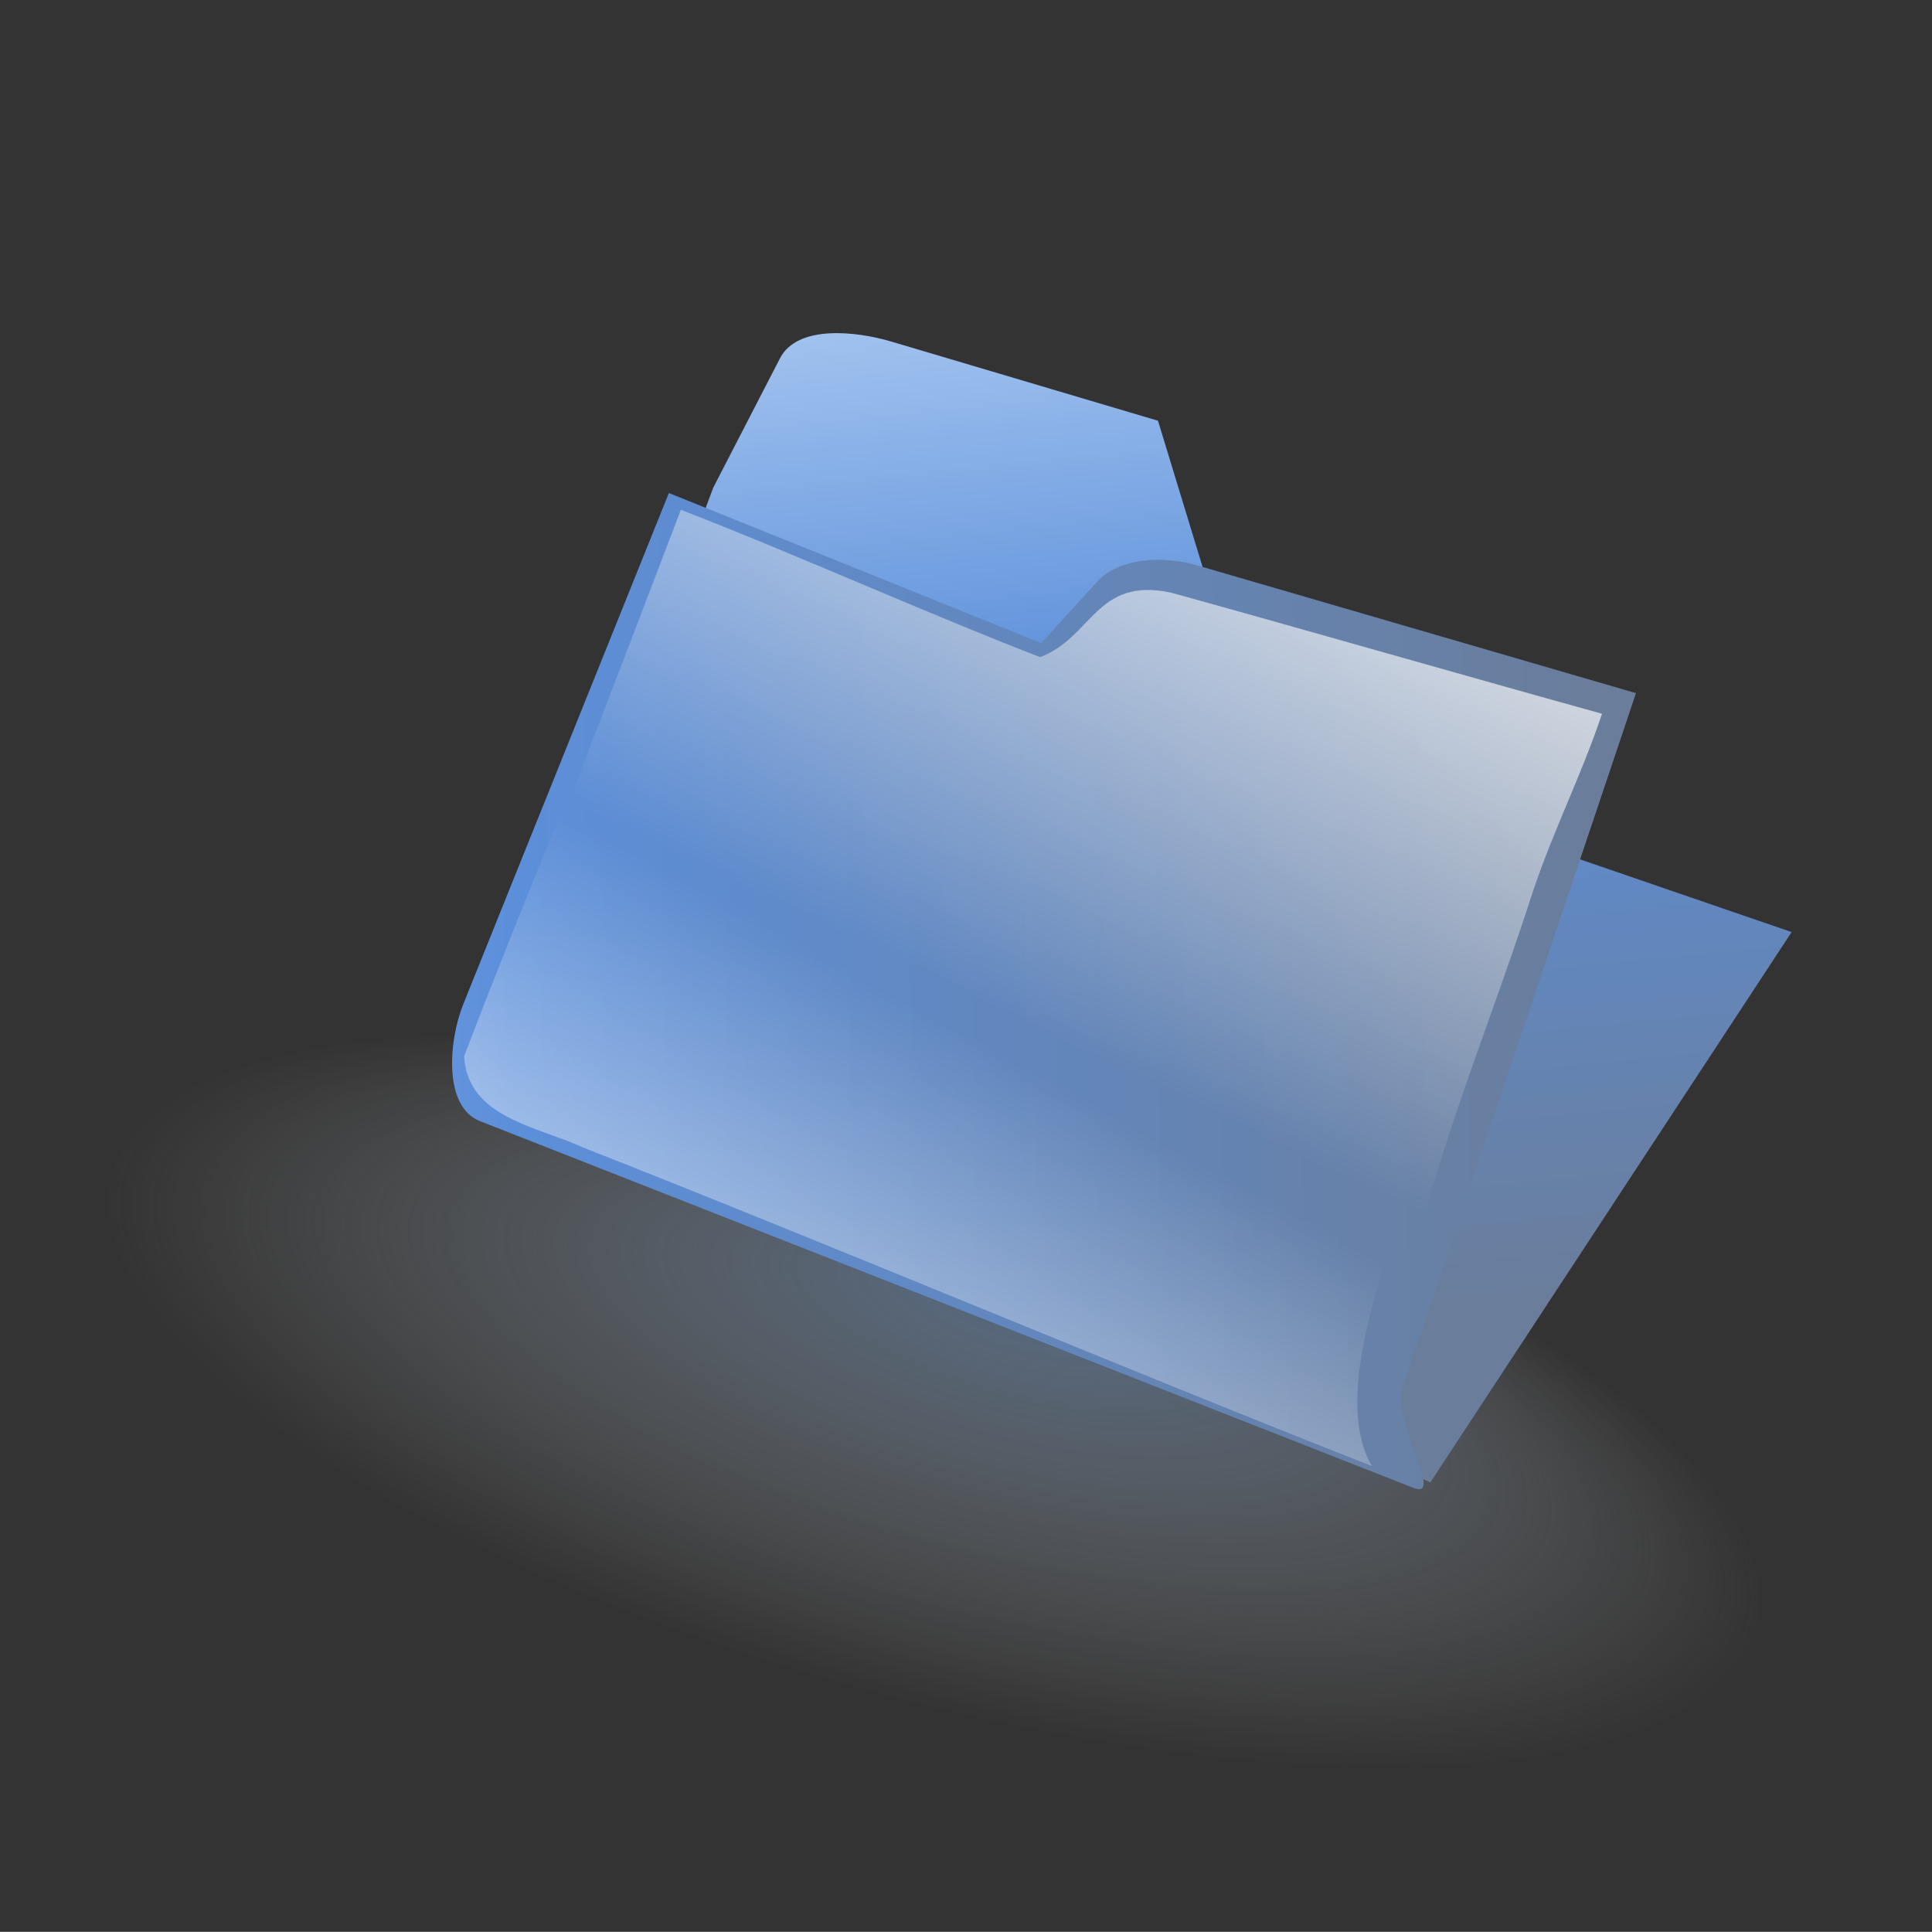 <?xml version="1.0" encoding="UTF-8" standalone="no"?>
<!-- Created with Inkscape (http://www.inkscape.org/) -->

<svg
   xmlns:dc="http://purl.org/dc/elements/1.1/"
   xmlns:cc="http://creativecommons.org/ns#"
   xmlns:rdf="http://www.w3.org/1999/02/22-rdf-syntax-ns#"
   xmlns:svg="http://www.w3.org/2000/svg"
   xmlns="http://www.w3.org/2000/svg"
   xmlns:xlink="http://www.w3.org/1999/xlink"
   xmlns:sodipodi="http://sodipodi.sourceforge.net/DTD/sodipodi-0.dtd"
   xmlns:inkscape="http://www.inkscape.org/namespaces/inkscape"
   width="87.004"
   height="86.996"
   id="svg1315"
   sodipodi:version="0.32"
   inkscape:version="0.48.0 r9654"
   sodipodi:docname="folder_private.svg"
   version="1.1">
  <rect width="100%" height="100%" fill="#333333" stroke="none"/>
  <defs
     id="defs3">
    <linearGradient
       id="linearGradient2236">
      <stop
         id="stop2238"
         offset="0"
         style="stop-color:#1b071d;stop-opacity:1;" />
      <stop
         id="stop2240"
         offset="1"
         style="stop-color:#270b25;stop-opacity:0;" />
    </linearGradient>
    <linearGradient
       id="linearGradient2258">
      <stop
         style="stop-color:#1cbdfb;stop-opacity:1;"
         offset="0"
         id="stop2260" />
      <stop
         style="stop-color:#043f74;stop-opacity:0;"
         offset="1"
         id="stop2262" />
    </linearGradient>
    <linearGradient
       id="linearGradient2233">
      <stop
         style="stop-color:#1cd7fb;stop-opacity:1;"
         offset="0"
         id="stop2235" />
      <stop
         style="stop-color:#1eadeb;stop-opacity:1;"
         offset="0.44"
         id="stop2237" />
      <stop
         style="stop-color:#0e8adc;stop-opacity:1;"
         offset="0.58"
         id="stop2239" />
      <stop
         style="stop-color:#065297;stop-opacity:1;"
         offset="0.77"
         id="stop2241" />
      <stop
         style="stop-color:#044374;stop-opacity:0.965;"
         offset="0.895"
         id="stop2243" />
      <stop
         style="stop-color:#043f74;stop-opacity:0;"
         offset="1"
         id="stop2245" />
    </linearGradient>
    <linearGradient
       id="linearGradient2189">
      <stop
         style="stop-color:#0f75d2;stop-opacity:0.865;"
         offset="0"
         id="stop2191" />
      <stop
         style="stop-color:#032b51;stop-opacity:1;"
         offset="1"
         id="stop2195" />
    </linearGradient>
    <linearGradient
       id="linearGradient2312">
      <stop
         style="stop-color:#f7f7f7;stop-opacity:1;"
         offset="0"
         id="stop2314" />
      <stop
         style="stop-color:#9ed4e2;stop-opacity:1;"
         offset="0.67"
         id="stop2320" />
      <stop
         style="stop-color:#3aa5ca;stop-opacity:1;"
         offset="1"
         id="stop2316" />
    </linearGradient>
    <linearGradient
       id="linearGradient2194">
      <stop
         style="stop-color:#1cd7fb;stop-opacity:1;"
         offset="0"
         id="stop2196" />
      <stop
         style="stop-color:#043f74;stop-opacity:0;"
         offset="1"
         id="stop2198" />
    </linearGradient>
    <linearGradient
       id="linearGradient4066">
      <stop
         id="stop4068"
         offset="0"
         style="stop-color:#f2fffd;stop-opacity:1;" />
      <stop
         id="stop4070"
         offset="1"
         style="stop-color:#097e82;stop-opacity:1;" />
    </linearGradient>
    <radialGradient
       inkscape:collect="always"
       xlink:href="#linearGradient4066"
       id="radialGradient2268"
       gradientUnits="userSpaceOnUse"
       gradientTransform="scale(1.024,0.976)"
       cx="73.184"
       cy="46.918"
       fx="73.184"
       fy="46.918"
       r="211.528" />
    <radialGradient
       inkscape:collect="always"
       xlink:href="#linearGradient4066"
       id="radialGradient2272"
       gradientUnits="userSpaceOnUse"
       gradientTransform="scale(1.024,0.976)"
       cx="73.184"
       cy="46.918"
       fx="73.184"
       fy="46.918"
       r="211.528" />
    <radialGradient
       inkscape:collect="always"
       xlink:href="#linearGradient4066"
       id="radialGradient2276"
       gradientUnits="userSpaceOnUse"
       gradientTransform="matrix(1.024,0,0,0.976,0.525,-0.123)"
       cx="73.184"
       cy="46.918"
       fx="73.184"
       fy="46.918"
       r="211.528" />
    <radialGradient
       inkscape:collect="always"
       xlink:href="#linearGradient4066"
       id="radialGradient2294"
       gradientTransform="scale(1.024,0.976)"
       cx="73.184"
       cy="43.483"
       fx="73.184"
       fy="43.483"
       r="216.255"
       gradientUnits="userSpaceOnUse" />
    <radialGradient
       inkscape:collect="always"
       xlink:href="#linearGradient4066"
       id="radialGradient2298"
       gradientUnits="userSpaceOnUse"
       gradientTransform="scale(1.024,0.976)"
       cx="73.184"
       cy="43.483"
       fx="73.184"
       fy="43.483"
       r="216.255" />
    <radialGradient
       inkscape:collect="always"
       xlink:href="#linearGradient4066"
       id="radialGradient2302"
       gradientUnits="userSpaceOnUse"
       gradientTransform="scale(1.024,0.976)"
       cx="73.184"
       cy="43.483"
       fx="73.184"
       fy="43.483"
       r="216.255" />
    <radialGradient
       inkscape:collect="always"
       xlink:href="#linearGradient4066"
       id="radialGradient2306"
       gradientUnits="userSpaceOnUse"
       gradientTransform="scale(1.024,0.976)"
       cx="73.184"
       cy="43.483"
       fx="73.184"
       fy="43.483"
       r="216.255" />
    <radialGradient
       r="217.141"
       fy="53.788"
       fx="69.952"
       cy="53.788"
       cx="69.952"
       gradientTransform="matrix(1.037,0,0,1,-1.466,-0.832)"
       gradientUnits="userSpaceOnUse"
       id="radialGradient2207"
       xlink:href="#linearGradient2189"
       inkscape:collect="always" />
    <radialGradient
       r="217.141"
       fy="53.788"
       fx="69.952"
       cy="53.788"
       cx="69.952"
       gradientTransform="matrix(1.037,0,0,1,-1.366,-0.832)"
       gradientUnits="userSpaceOnUse"
       id="radialGradient2215"
       xlink:href="#linearGradient2189"
       inkscape:collect="always" />
    <radialGradient
       r="217.141"
       fy="53.788"
       fx="69.952"
       cy="53.788"
       cx="69.952"
       gradientTransform="matrix(1.037,0,0,1,-1.366,-0.832)"
       gradientUnits="userSpaceOnUse"
       id="radialGradient2219"
       xlink:href="#linearGradient2189"
       inkscape:collect="always" />
    <radialGradient
       r="217.141"
       fy="53.788"
       fx="69.952"
       cy="53.788"
       cx="69.952"
       gradientTransform="matrix(1.037,0,0,1,-1.366,-0.832)"
       gradientUnits="userSpaceOnUse"
       id="radialGradient2223"
       xlink:href="#linearGradient2189"
       inkscape:collect="always" />
    <radialGradient
       gradientUnits="userSpaceOnUse"
       r="444.492"
       fy="441.177"
       fx="144.101"
       cy="441.177"
       cx="144.101"
       gradientTransform="scale(1.007,0.993)"
       id="radialGradient2264"
       xlink:href="#linearGradient2258"
       inkscape:collect="always" />
    <radialGradient
       inkscape:collect="always"
       xlink:href="#linearGradient1455"
       id="radialGradient4177"
       cx="14.999"
       cy="63.842"
       fx="16.19"
       fy="57.172"
       r="14.652"
       gradientUnits="userSpaceOnUse" />
    <linearGradient
       id="linearGradient1455">
      <stop
         id="stop1456"
         offset="0"
         style="stop-color:#7093bd;stop-opacity:0.573;" />
      <stop
         id="stop1457"
         offset="1"
         style="stop-color:#cacaca;stop-opacity:0;" />
    </linearGradient>
    <linearGradient
       inkscape:collect="always"
       xlink:href="#linearGradient740"
       id="linearGradient4179"
       gradientUnits="userSpaceOnUse"
       x1="23.717"
       y1="-0.999"
       x2="28.802"
       y2="44.587"
       gradientTransform="scale(1.062,0.942)" />
    <linearGradient
       id="linearGradient740">
      <stop
         id="stop741"
         offset="0"
         style="stop-color:#d5e9ff;stop-opacity:1;" />
      <stop
         id="stop1450"
         offset="0.5"
         style="stop-color:#5c8fda;stop-opacity:1;" />
      <stop
         id="stop742"
         offset="1"
         style="stop-color:#6a7d9a;stop-opacity:1;" />
    </linearGradient>
    <linearGradient
       inkscape:collect="always"
       xlink:href="#linearGradient740"
       id="linearGradient4181"
       x1="-20.879"
       y1="33.044"
       x2="45.101"
       y2="32.22"
       gradientTransform="scale(1.09,0.917)"
       gradientUnits="userSpaceOnUse" />
    <linearGradient
       id="linearGradient4586">
      <stop
         id="stop4588"
         offset="0"
         style="stop-color:#d5e9ff;stop-opacity:1;" />
      <stop
         id="stop4590"
         offset="0.5"
         style="stop-color:#5c8fda;stop-opacity:1;" />
      <stop
         id="stop4592"
         offset="1"
         style="stop-color:#6a7d9a;stop-opacity:1;" />
    </linearGradient>
    <linearGradient
       inkscape:collect="always"
       xlink:href="#linearGradient844"
       id="linearGradient4183"
       gradientUnits="userSpaceOnUse"
       gradientTransform="scale(1.09,0.917)"
       x1="33.712"
       y1="6.56"
       x2="20.285"
       y2="29.767" />
    <linearGradient
       id="linearGradient844">
      <stop
         id="stop845"
         offset="0"
         style="stop-color:#ffffff;stop-opacity:1;" />
      <stop
         id="stop846"
         offset="1"
         style="stop-color:#ffffff;stop-opacity:0;" />
    </linearGradient>
    <linearGradient
       inkscape:collect="always"
       xlink:href="#linearGradient844"
       id="linearGradient4185"
       gradientUnits="userSpaceOnUse"
       gradientTransform="scale(1.119,0.894)"
       x1="13.9"
       y1="59.119"
       x2="28.601"
       y2="37.609" />
    <linearGradient
       id="linearGradient4599">
      <stop
         id="stop4601"
         offset="0"
         style="stop-color:#ffffff;stop-opacity:1;" />
      <stop
         id="stop4603"
         offset="1"
         style="stop-color:#ffffff;stop-opacity:0;" />
    </linearGradient>
    <linearGradient
       y2="37.609"
       x2="28.601"
       y1="59.119"
       x1="13.9"
       gradientTransform="scale(1.119,0.894)"
       gradientUnits="userSpaceOnUse"
       id="linearGradient4611"
       xlink:href="#linearGradient844"
       inkscape:collect="always" />
    <linearGradient
       id="linearGradient2780">
      <stop
         id="stop2782"
         offset="0"
         style="stop-color:#ffffff;stop-opacity:1;" />
      <stop
         id="stop2784"
         offset="1"
         style="stop-color:#ffffff;stop-opacity:0;" />
    </linearGradient>
    <linearGradient
       id="linearGradient4769">
      <stop
         id="stop4771"
         offset="0"
         style="stop-color:#ffffff;stop-opacity:1;" />
      <stop
         id="stop4773"
         offset="1"
         style="stop-color:#ffffff;stop-opacity:0;" />
    </linearGradient>
    <linearGradient
       id="linearGradient4776">
      <stop
         id="stop4778"
         offset="0"
         style="stop-color:#ffffff;stop-opacity:1;" />
      <stop
         id="stop4780"
         offset="1"
         style="stop-color:#ffffff;stop-opacity:0;" />
    </linearGradient>
    <radialGradient
       inkscape:collect="always"
       xlink:href="#linearGradient2834"
       id="radialGradient3219"
       gradientUnits="userSpaceOnUse"
       gradientTransform="matrix(2.367,0,0,1.727,-0.404,-0.013)"
       cx="21.595"
       cy="8.981"
       fx="21.595"
       fy="8.981"
       r="6.068" />
    <linearGradient
       id="linearGradient2834">
      <stop
         id="stop2836"
         offset="0"
         style="stop-color:#ffe19c;stop-opacity:1;" />
      <stop
         id="stop2838"
         offset="1"
         style="stop-color:#b79e4f;stop-opacity:0;" />
    </linearGradient>
    <radialGradient
       inkscape:collect="always"
       xlink:href="#linearGradient2834"
       id="radialGradient3221"
       gradientUnits="userSpaceOnUse"
       gradientTransform="matrix(-2.367,0,0,1.727,129.123,-0.113)"
       cx="21.595"
       cy="8.981"
       fx="21.595"
       fy="8.981"
       r="6.068" />
    <linearGradient
       id="linearGradient4787">
      <stop
         id="stop4789"
         offset="0"
         style="stop-color:#ffe19c;stop-opacity:1;" />
      <stop
         id="stop4791"
         offset="1"
         style="stop-color:#b79e4f;stop-opacity:0;" />
    </linearGradient>
    <linearGradient
       inkscape:collect="always"
       xlink:href="#linearGradient2780"
       id="linearGradient3223"
       gradientUnits="userSpaceOnUse"
       gradientTransform="matrix(2.21,0,0,1.964,-1.516,-2.171)"
       x1="33.184"
       y1="24.385"
       x2="33.184"
       y2="-13.17" />
    <linearGradient
       id="linearGradient4794">
      <stop
         id="stop4796"
         offset="0"
         style="stop-color:#ffffff;stop-opacity:1;" />
      <stop
         id="stop4798"
         offset="1"
         style="stop-color:#ffffff;stop-opacity:0;" />
    </linearGradient>
    <linearGradient
       inkscape:collect="always"
       xlink:href="#linearGradient2780"
       id="linearGradient3225"
       gradientUnits="userSpaceOnUse"
       gradientTransform="matrix(2.161,0,0,1.805,-0.051,2.267)"
       x1="33.184"
       y1="24.385"
       x2="33.184"
       y2="-13.17" />
    <linearGradient
       id="linearGradient4801">
      <stop
         id="stop4803"
         offset="0"
         style="stop-color:#ffffff;stop-opacity:1;" />
      <stop
         id="stop4805"
         offset="1"
         style="stop-color:#ffffff;stop-opacity:0;" />
    </linearGradient>
    <radialGradient
       inkscape:collect="always"
       xlink:href="#linearGradient2834"
       id="radialGradient3227"
       gradientUnits="userSpaceOnUse"
       gradientTransform="matrix(3.085,0,0,2.053,-15.985,-3.149)"
       cx="21.595"
       cy="8.981"
       fx="21.595"
       fy="8.981"
       r="6.068" />
    <linearGradient
       id="linearGradient4808">
      <stop
         id="stop4810"
         offset="0"
         style="stop-color:#ffe19c;stop-opacity:1;" />
      <stop
         id="stop4812"
         offset="1"
         style="stop-color:#b79e4f;stop-opacity:0;" />
    </linearGradient>
    <radialGradient
       inkscape:collect="always"
       xlink:href="#linearGradient2834"
       id="radialGradient3229"
       gradientUnits="userSpaceOnUse"
       gradientTransform="matrix(-2.846,0,0,2.088,139.525,-3.586)"
       cx="21.595"
       cy="8.981"
       fx="21.595"
       fy="8.981"
       r="6.068" />
    <linearGradient
       id="linearGradient4815">
      <stop
         id="stop4817"
         offset="0"
         style="stop-color:#ffe19c;stop-opacity:1;" />
      <stop
         id="stop4819"
         offset="1"
         style="stop-color:#b79e4f;stop-opacity:0;" />
    </linearGradient>
    <linearGradient
       id="linearGradient3057">
      <stop
         id="stop3059"
         offset="0"
         style="stop-color:#282828;stop-opacity:1;" />
      <stop
         id="stop3061"
         offset="1"
         style="stop-color:#282828;stop-opacity:0;" />
    </linearGradient>
    <linearGradient
       id="linearGradient4826">
      <stop
         id="stop4828"
         offset="0"
         style="stop-color:#282828;stop-opacity:1;" />
      <stop
         id="stop4830"
         offset="1"
         style="stop-color:#282828;stop-opacity:0;" />
    </linearGradient>
    <linearGradient
       id="linearGradient4833">
      <stop
         id="stop4835"
         offset="0"
         style="stop-color:#282828;stop-opacity:1;" />
      <stop
         id="stop4837"
         offset="1"
         style="stop-color:#282828;stop-opacity:0;" />
    </linearGradient>
    <linearGradient
       gradientTransform="matrix(2.152,0,0,1.771,-0.051,4.352)"
       gradientUnits="userSpaceOnUse"
       id="linearGradient2707"
       spreadMethod="reflect"
       x1="29.614"
       x2="44.724"
       xlink:href="#linearGradient2701"
       y1="52.609"
       y2="52.609" />
    <linearGradient
       id="linearGradient2701">
      <stop
         id="stop2703"
         offset="0"
         style="stop-color:#a47c44;stop-opacity:1;" />
      <stop
         id="stop2770"
         offset="0.75"
         style="stop-color:#baa363;stop-opacity:1;" />
      <stop
         id="stop2705"
         offset="1"
         style="stop-color:#d6c795;stop-opacity:1;" />
    </linearGradient>
    <linearGradient
       gradientTransform="matrix(2.219,0,0,1.826,-0.051,-1.013)"
       gradientUnits="userSpaceOnUse"
       id="linearGradient2732"
       spreadMethod="reflect"
       x1="29.094"
       x2="29.094"
       xlink:href="#linearGradient2713"
       y1="46.357"
       y2="47.296" />
    <linearGradient
       id="linearGradient2713">
      <stop
         id="stop2715"
         offset="0"
         style="stop-color:#000000;stop-opacity:1;" />
      <stop
         id="stop2717"
         offset="1"
         style="stop-color:#ffffff;stop-opacity:1;" />
    </linearGradient>
    <linearGradient
       gradientTransform="matrix(2.219,0,0,1.826,-0.051,-1.013)"
       gradientUnits="userSpaceOnUse"
       id="linearGradient2736"
       spreadMethod="reflect"
       x1="24.261"
       x2="24.606"
       xlink:href="#linearGradient2713"
       y1="44.011"
       y2="45.888" />
    <linearGradient
       id="linearGradient4849">
      <stop
         id="stop4851"
         offset="0"
         style="stop-color:#000000;stop-opacity:1;" />
      <stop
         id="stop4853"
         offset="1"
         style="stop-color:#ffffff;stop-opacity:1;" />
    </linearGradient>
    <linearGradient
       gradientTransform="matrix(2.219,0,0,1.826,-0.051,-1.013)"
       gradientUnits="userSpaceOnUse"
       id="linearGradient3086"
       spreadMethod="reflect"
       x1="17.682"
       x2="17.425"
       xlink:href="#linearGradient2713"
       y1="60.434"
       y2="62.78" />
    <linearGradient
       id="linearGradient4856">
      <stop
         id="stop4858"
         offset="0"
         style="stop-color:#000000;stop-opacity:1;" />
      <stop
         id="stop4860"
         offset="1"
         style="stop-color:#ffffff;stop-opacity:1;" />
    </linearGradient>
    <radialGradient
       cx="20.361"
       cy="22.546"
       fx="20.361"
       fy="22.546"
       gradientTransform="matrix(0.433,0,0,1.435,6.41,-0.113)"
       gradientUnits="userSpaceOnUse"
       id="radialGradient2817"
       r="15.157"
       xlink:href="#linearGradient2780" />
    <linearGradient
       id="linearGradient4863">
      <stop
         id="stop4865"
         offset="0"
         style="stop-color:#ffffff;stop-opacity:1;" />
      <stop
         id="stop4867"
         offset="1"
         style="stop-color:#ffffff;stop-opacity:0;" />
    </linearGradient>
    <radialGradient
       cx="20.361"
       cy="22.546"
       fx="20.361"
       fy="22.546"
       gradientTransform="matrix(0.5,0,0,1.675,5.003,-5.108)"
       gradientUnits="userSpaceOnUse"
       id="radialGradient2819"
       r="15.157"
       xlink:href="#linearGradient2780" />
    <linearGradient
       id="linearGradient4870">
      <stop
         id="stop4872"
         offset="0"
         style="stop-color:#ffffff;stop-opacity:1;" />
      <stop
         id="stop4874"
         offset="1"
         style="stop-color:#ffffff;stop-opacity:0;" />
    </linearGradient>
    <radialGradient
       cx="20.361"
       cy="22.546"
       fx="20.361"
       fy="22.546"
       gradientTransform="matrix(0.621,0,0,1.882,2.389,-9.409)"
       gradientUnits="userSpaceOnUse"
       id="radialGradient2821"
       r="15.157"
       xlink:href="#linearGradient2780" />
    <linearGradient
       id="linearGradient4877">
      <stop
         id="stop4879"
         offset="0"
         style="stop-color:#ffffff;stop-opacity:1;" />
      <stop
         id="stop4881"
         offset="1"
         style="stop-color:#ffffff;stop-opacity:0;" />
    </linearGradient>
    <radialGradient
       cx="20.361"
       cy="22.546"
       fx="20.361"
       fy="22.546"
       gradientTransform="matrix(0.433,0,0,1.435,6.41,-0.113)"
       gradientUnits="userSpaceOnUse"
       id="radialGradient2811"
       r="15.157"
       xlink:href="#linearGradient2780" />
    <linearGradient
       id="linearGradient4884">
      <stop
         id="stop4886"
         offset="0"
         style="stop-color:#ffffff;stop-opacity:1;" />
      <stop
         id="stop4888"
         offset="1"
         style="stop-color:#ffffff;stop-opacity:0;" />
    </linearGradient>
    <radialGradient
       cx="20.361"
       cy="22.546"
       fx="20.361"
       fy="22.546"
       gradientTransform="matrix(0.5,0,0,1.675,5.003,-5.108)"
       gradientUnits="userSpaceOnUse"
       id="radialGradient2813"
       r="15.157"
       xlink:href="#linearGradient2780" />
    <linearGradient
       id="linearGradient4891">
      <stop
         id="stop4893"
         offset="0"
         style="stop-color:#ffffff;stop-opacity:1;" />
      <stop
         id="stop4895"
         offset="1"
         style="stop-color:#ffffff;stop-opacity:0;" />
    </linearGradient>
    <radialGradient
       cx="20.361"
       cy="22.546"
       fx="20.361"
       fy="22.546"
       gradientTransform="matrix(0.621,0,0,1.882,2.389,-9.409)"
       gradientUnits="userSpaceOnUse"
       id="radialGradient2815"
       r="15.157"
       xlink:href="#linearGradient2780" />
    <linearGradient
       id="linearGradient4898">
      <stop
         id="stop4900"
         offset="0"
         style="stop-color:#ffffff;stop-opacity:1;" />
      <stop
         id="stop4902"
         offset="1"
         style="stop-color:#ffffff;stop-opacity:0;" />
    </linearGradient>
    <linearGradient
       gradientTransform="matrix(2.136,0,0,1.826,2.349,-1.013)"
       gradientUnits="userSpaceOnUse"
       id="linearGradient3080"
       spreadMethod="pad"
       x1="26.974"
       x2="26.974"
       xlink:href="#linearGradient2780"
       y1="68.68"
       y2="44.981" />
    <linearGradient
       id="linearGradient4905">
      <stop
         id="stop4907"
         offset="0"
         style="stop-color:#ffffff;stop-opacity:1;" />
      <stop
         id="stop4909"
         offset="1"
         style="stop-color:#ffffff;stop-opacity:0;" />
    </linearGradient>
    <radialGradient
       inkscape:collect="always"
       xlink:href="#linearGradient3057"
       id="radialGradient5224"
       gradientUnits="userSpaceOnUse"
       gradientTransform="matrix(3.766,0,0,0.269,94.904,96.265)"
       cx="8.018"
       cy="231.983"
       fx="8.018"
       fy="231.983"
       r="7.483" />
    <radialGradient
       inkscape:collect="always"
       xlink:href="#linearGradient3057"
       id="radialGradient5227"
       gradientUnits="userSpaceOnUse"
       gradientTransform="matrix(3.766,0,0,0.336,94.904,80.162)"
       cx="8.018"
       cy="231.983"
       fx="8.018"
       fy="231.983"
       r="7.483" />
    <radialGradient
       inkscape:collect="always"
       xlink:href="#linearGradient3057"
       id="radialGradient5230"
       gradientUnits="userSpaceOnUse"
       gradientTransform="matrix(3.766,0,0,0.269,94.904,97.271)"
       cx="8.018"
       cy="231.983"
       fx="8.018"
       fy="231.983"
       r="7.483" />
    <linearGradient
       gradientTransform="matrix(1.632,0,0,2.436,-0.051,2.01)"
       gradientUnits="userSpaceOnUse"
       id="linearGradient3084"
       x1="35.996"
       x2="35.996"
       xlink:href="#linearGradient2780-9"
       y1="1.625"
       y2="11.711" />
    <linearGradient
       id="linearGradient2780-9">
      <stop
         id="stop2782-8"
         offset="0"
         style="stop-color:#ffffff;stop-opacity:1;" />
      <stop
         id="stop2784-0"
         offset="1"
         style="stop-color:#ffffff;stop-opacity:0;" />
    </linearGradient>
    <linearGradient
       gradientTransform="matrix(1.638,0,0,2.474,-0.051,-0.013)"
       gradientUnits="userSpaceOnUse"
       id="linearGradient2951"
       x1="38.363"
       x2="39.724"
       xlink:href="#linearGradient2780-9"
       y1="11.17"
       y2="6.092" />
    <linearGradient
       id="linearGradient5497">
      <stop
         id="stop5499"
         offset="0"
         style="stop-color:#ffffff;stop-opacity:1;" />
      <stop
         id="stop5501"
         offset="1"
         style="stop-color:#ffffff;stop-opacity:0;" />
    </linearGradient>
    <radialGradient
       cx="21.595"
       cy="8.981"
       fx="21.595"
       fy="8.981"
       gradientTransform="matrix(2.367,0,0,1.727,-0.404,-0.013)"
       gradientUnits="userSpaceOnUse"
       id="radialGradient2869"
       r="6.068"
       xlink:href="#linearGradient2834-1" />
    <linearGradient
       id="linearGradient2834-1">
      <stop
         id="stop2836-3"
         offset="0"
         style="stop-color:#ffe19c;stop-opacity:1;" />
      <stop
         id="stop2838-9"
         offset="1"
         style="stop-color:#b79e4f;stop-opacity:0;" />
    </linearGradient>
    <radialGradient
       cx="21.595"
       cy="8.981"
       fx="21.595"
       fy="8.981"
       gradientTransform="matrix(-2.367,0,0,1.727,129.123,-0.113)"
       gradientUnits="userSpaceOnUse"
       id="radialGradient2873"
       r="6.068"
       xlink:href="#linearGradient2834-1" />
    <linearGradient
       id="linearGradient5508">
      <stop
         id="stop5510"
         offset="0"
         style="stop-color:#ffe19c;stop-opacity:1;" />
      <stop
         id="stop5512"
         offset="1"
         style="stop-color:#b79e4f;stop-opacity:0;" />
    </linearGradient>
    <linearGradient
       gradientTransform="matrix(1.632,0,0,2.483,-0.051,-0.013)"
       gradientUnits="userSpaceOnUse"
       id="linearGradient2943"
       x1="38.782"
       x2="38.782"
       xlink:href="#linearGradient2780-9"
       y1="9.575"
       y2="7.586" />
    <linearGradient
       id="linearGradient5515">
      <stop
         id="stop5517"
         offset="0"
         style="stop-color:#ffffff;stop-opacity:1;" />
      <stop
         id="stop5519"
         offset="1"
         style="stop-color:#ffffff;stop-opacity:0;" />
    </linearGradient>
    <linearGradient
       gradientTransform="matrix(2.21,0,0,1.964,-1.516,-2.171)"
       gradientUnits="userSpaceOnUse"
       id="linearGradient2935"
       x1="33.184"
       x2="33.184"
       xlink:href="#linearGradient2780-9"
       y1="24.385"
       y2="-13.17" />
    <linearGradient
       id="linearGradient5522">
      <stop
         id="stop5524"
         offset="0"
         style="stop-color:#ffffff;stop-opacity:1;" />
      <stop
         id="stop5526"
         offset="1"
         style="stop-color:#ffffff;stop-opacity:0;" />
    </linearGradient>
    <linearGradient
       gradientTransform="matrix(2.161,0,0,1.805,-0.051,2.267)"
       gradientUnits="userSpaceOnUse"
       id="linearGradient2895"
       x1="33.184"
       x2="33.184"
       xlink:href="#linearGradient2780-9"
       y1="24.385"
       y2="-13.17" />
    <linearGradient
       id="linearGradient5529">
      <stop
         id="stop5531"
         offset="0"
         style="stop-color:#ffffff;stop-opacity:1;" />
      <stop
         id="stop5533"
         offset="1"
         style="stop-color:#ffffff;stop-opacity:0;" />
    </linearGradient>
    <radialGradient
       cx="21.595"
       cy="8.981"
       fx="21.595"
       fy="8.981"
       gradientTransform="matrix(3.085,0,0,2.053,-15.985,-3.149)"
       gradientUnits="userSpaceOnUse"
       id="radialGradient2955"
       r="6.068"
       xlink:href="#linearGradient2834-1" />
    <linearGradient
       id="linearGradient5536">
      <stop
         id="stop5538"
         offset="0"
         style="stop-color:#ffe19c;stop-opacity:1;" />
      <stop
         id="stop5540"
         offset="1"
         style="stop-color:#b79e4f;stop-opacity:0;" />
    </linearGradient>
    <radialGradient
       cx="21.595"
       cy="8.981"
       fx="21.595"
       fy="8.981"
       gradientTransform="matrix(-2.846,0,0,2.088,139.525,-3.586)"
       gradientUnits="userSpaceOnUse"
       id="radialGradient2959"
       r="6.068"
       xlink:href="#linearGradient2834-1" />
    <linearGradient
       id="linearGradient5543">
      <stop
         id="stop5545"
         offset="0"
         style="stop-color:#ffe19c;stop-opacity:1;" />
      <stop
         id="stop5547"
         offset="1"
         style="stop-color:#b79e4f;stop-opacity:0;" />
    </linearGradient>
    <radialGradient
       cx="8.018"
       cy="231.983"
       fx="8.018"
       fy="231.983"
       gradientTransform="scale(3.742,0.267)"
       gradientUnits="userSpaceOnUse"
       id="radialGradient3063"
       r="7.483"
       xlink:href="#linearGradient3057-4" />
    <linearGradient
       id="linearGradient3057-4">
      <stop
         id="stop3059-7"
         offset="0"
         style="stop-color:#282828;stop-opacity:1;" />
      <stop
         id="stop3061-2"
         offset="1"
         style="stop-color:#282828;stop-opacity:0;" />
    </linearGradient>
    <radialGradient
       cx="8.018"
       cy="231.983"
       fx="8.018"
       fy="231.983"
       gradientTransform="scale(3.742,0.267)"
       gradientUnits="userSpaceOnUse"
       id="radialGradient3071"
       r="7.483"
       xlink:href="#linearGradient3057-4" />
    <linearGradient
       id="linearGradient5554">
      <stop
         id="stop5556"
         offset="0"
         style="stop-color:#282828;stop-opacity:1;" />
      <stop
         id="stop5558"
         offset="1"
         style="stop-color:#282828;stop-opacity:0;" />
    </linearGradient>
    <radialGradient
       cx="8.018"
       cy="231.983"
       fx="8.018"
       fy="231.983"
       gradientTransform="scale(3.742,0.267)"
       gradientUnits="userSpaceOnUse"
       id="radialGradient3069"
       r="7.483"
       xlink:href="#linearGradient3057-4" />
    <linearGradient
       id="linearGradient5561">
      <stop
         id="stop5563"
         offset="0"
         style="stop-color:#282828;stop-opacity:1;" />
      <stop
         id="stop5565"
         offset="1"
         style="stop-color:#282828;stop-opacity:0;" />
    </linearGradient>
    <linearGradient
       gradientTransform="matrix(2.152,0,0,1.771,-0.051,4.352)"
       gradientUnits="userSpaceOnUse"
       id="linearGradient2707-6"
       spreadMethod="reflect"
       x1="29.614"
       x2="44.724"
       xlink:href="#linearGradient2701-9"
       y1="52.609"
       y2="52.609" />
    <linearGradient
       id="linearGradient2701-9">
      <stop
         id="stop2703-4"
         offset="0"
         style="stop-color:#a47c44;stop-opacity:1;" />
      <stop
         id="stop2770-5"
         offset="0.75"
         style="stop-color:#baa363;stop-opacity:1;" />
      <stop
         id="stop2705-9"
         offset="1"
         style="stop-color:#d6c795;stop-opacity:1;" />
    </linearGradient>
    <linearGradient
       gradientTransform="matrix(2.219,0,0,1.826,-0.051,-1.013)"
       gradientUnits="userSpaceOnUse"
       id="linearGradient2732-4"
       spreadMethod="reflect"
       x1="29.094"
       x2="29.094"
       xlink:href="#linearGradient2713-8"
       y1="46.357"
       y2="47.296" />
    <linearGradient
       id="linearGradient2713-8">
      <stop
         id="stop2715-4"
         offset="0"
         style="stop-color:#000000;stop-opacity:1;" />
      <stop
         id="stop2717-9"
         offset="1"
         style="stop-color:#ffffff;stop-opacity:1;" />
    </linearGradient>
    <linearGradient
       gradientTransform="matrix(2.219,0,0,1.826,-0.051,-1.013)"
       gradientUnits="userSpaceOnUse"
       id="linearGradient2736-2"
       spreadMethod="reflect"
       x1="24.261"
       x2="24.606"
       xlink:href="#linearGradient2713-8"
       y1="44.011"
       y2="45.888" />
    <linearGradient
       id="linearGradient5577">
      <stop
         id="stop5579"
         offset="0"
         style="stop-color:#000000;stop-opacity:1;" />
      <stop
         id="stop5581"
         offset="1"
         style="stop-color:#ffffff;stop-opacity:1;" />
    </linearGradient>
    <linearGradient
       gradientTransform="matrix(2.219,0,0,1.826,-0.051,-1.013)"
       gradientUnits="userSpaceOnUse"
       id="linearGradient3086-0"
       spreadMethod="reflect"
       x1="17.682"
       x2="17.425"
       xlink:href="#linearGradient2713-8"
       y1="60.434"
       y2="62.78" />
    <linearGradient
       id="linearGradient5584">
      <stop
         id="stop5586"
         offset="0"
         style="stop-color:#000000;stop-opacity:1;" />
      <stop
         id="stop5588"
         offset="1"
         style="stop-color:#ffffff;stop-opacity:1;" />
    </linearGradient>
    <radialGradient
       cx="20.361"
       cy="22.546"
       fx="20.361"
       fy="22.546"
       gradientTransform="matrix(0.433,0,0,1.435,6.41,-0.113)"
       gradientUnits="userSpaceOnUse"
       id="radialGradient2817-0"
       r="15.157"
       xlink:href="#linearGradient2780-9" />
    <linearGradient
       id="linearGradient5591">
      <stop
         id="stop5593"
         offset="0"
         style="stop-color:#ffffff;stop-opacity:1;" />
      <stop
         id="stop5595"
         offset="1"
         style="stop-color:#ffffff;stop-opacity:0;" />
    </linearGradient>
    <radialGradient
       cx="20.361"
       cy="22.546"
       fx="20.361"
       fy="22.546"
       gradientTransform="matrix(0.5,0,0,1.675,5.003,-5.108)"
       gradientUnits="userSpaceOnUse"
       id="radialGradient2819-6"
       r="15.157"
       xlink:href="#linearGradient2780-9" />
    <linearGradient
       id="linearGradient5598">
      <stop
         id="stop5600"
         offset="0"
         style="stop-color:#ffffff;stop-opacity:1;" />
      <stop
         id="stop5602"
         offset="1"
         style="stop-color:#ffffff;stop-opacity:0;" />
    </linearGradient>
    <radialGradient
       cx="20.361"
       cy="22.546"
       fx="20.361"
       fy="22.546"
       gradientTransform="matrix(0.621,0,0,1.882,2.389,-9.409)"
       gradientUnits="userSpaceOnUse"
       id="radialGradient2821-9"
       r="15.157"
       xlink:href="#linearGradient2780-9" />
    <linearGradient
       id="linearGradient5605">
      <stop
         id="stop5607"
         offset="0"
         style="stop-color:#ffffff;stop-opacity:1;" />
      <stop
         id="stop5609"
         offset="1"
         style="stop-color:#ffffff;stop-opacity:0;" />
    </linearGradient>
    <radialGradient
       cx="20.361"
       cy="22.546"
       fx="20.361"
       fy="22.546"
       gradientTransform="matrix(0.433,0,0,1.435,6.41,-0.113)"
       gradientUnits="userSpaceOnUse"
       id="radialGradient2811-1"
       r="15.157"
       xlink:href="#linearGradient2780-9" />
    <linearGradient
       id="linearGradient5612">
      <stop
         id="stop5614"
         offset="0"
         style="stop-color:#ffffff;stop-opacity:1;" />
      <stop
         id="stop5616"
         offset="1"
         style="stop-color:#ffffff;stop-opacity:0;" />
    </linearGradient>
    <radialGradient
       cx="20.361"
       cy="22.546"
       fx="20.361"
       fy="22.546"
       gradientTransform="matrix(0.5,0,0,1.675,5.003,-5.108)"
       gradientUnits="userSpaceOnUse"
       id="radialGradient2813-5"
       r="15.157"
       xlink:href="#linearGradient2780-9" />
    <linearGradient
       id="linearGradient5619">
      <stop
         id="stop5621"
         offset="0"
         style="stop-color:#ffffff;stop-opacity:1;" />
      <stop
         id="stop5623"
         offset="1"
         style="stop-color:#ffffff;stop-opacity:0;" />
    </linearGradient>
    <radialGradient
       cx="20.361"
       cy="22.546"
       fx="20.361"
       fy="22.546"
       gradientTransform="matrix(0.621,0,0,1.882,2.389,-9.409)"
       gradientUnits="userSpaceOnUse"
       id="radialGradient2815-6"
       r="15.157"
       xlink:href="#linearGradient2780-9" />
    <linearGradient
       id="linearGradient5626">
      <stop
         id="stop5628"
         offset="0"
         style="stop-color:#ffffff;stop-opacity:1;" />
      <stop
         id="stop5630"
         offset="1"
         style="stop-color:#ffffff;stop-opacity:0;" />
    </linearGradient>
    <linearGradient
       gradientTransform="matrix(2.136,0,0,1.826,2.349,-1.013)"
       gradientUnits="userSpaceOnUse"
       id="linearGradient3080-9"
       spreadMethod="pad"
       x1="26.974"
       x2="26.974"
       xlink:href="#linearGradient2780-9"
       y1="68.68"
       y2="44.981" />
    <linearGradient
       id="linearGradient5633">
      <stop
         id="stop5635"
         offset="0"
         style="stop-color:#ffffff;stop-opacity:1;" />
      <stop
         id="stop5637"
         offset="1"
         style="stop-color:#ffffff;stop-opacity:0;" />
    </linearGradient>
    <radialGradient
       r="7.483"
       fy="231.983"
       fx="8.018"
       cy="231.983"
       cx="8.018"
       gradientTransform="scale(3.742,0.267)"
       gradientUnits="userSpaceOnUse"
       id="radialGradient5673"
       xlink:href="#linearGradient3057-4"
       inkscape:collect="always" />
    <radialGradient
       inkscape:collect="always"
       xlink:href="#linearGradient1455"
       id="radialGradient3315"
       gradientUnits="userSpaceOnUse"
       cx="14.999"
       cy="63.842"
       fx="16.19"
       fy="57.172"
       r="14.652" />
    <linearGradient
       inkscape:collect="always"
       xlink:href="#linearGradient740"
       id="linearGradient3317"
       gradientUnits="userSpaceOnUse"
       gradientTransform="scale(1.062,0.942)"
       x1="23.717"
       y1="-0.999"
       x2="28.802"
       y2="44.587" />
    <linearGradient
       inkscape:collect="always"
       xlink:href="#linearGradient740"
       id="linearGradient3319"
       gradientUnits="userSpaceOnUse"
       gradientTransform="scale(1.09,0.917)"
       x1="-20.879"
       y1="33.044"
       x2="45.101"
       y2="32.22" />
    <linearGradient
       inkscape:collect="always"
       xlink:href="#linearGradient844"
       id="linearGradient3321"
       gradientUnits="userSpaceOnUse"
       gradientTransform="scale(1.09,0.917)"
       x1="33.712"
       y1="6.56"
       x2="20.285"
       y2="29.767" />
    <linearGradient
       inkscape:collect="always"
       xlink:href="#linearGradient844"
       id="linearGradient3323"
       gradientUnits="userSpaceOnUse"
       gradientTransform="scale(1.119,0.894)"
       x1="13.9"
       y1="59.119"
       x2="28.601"
       y2="37.609" />
    <linearGradient
       inkscape:collect="always"
       xlink:href="#linearGradient2780-9"
       id="linearGradient3325"
       gradientUnits="userSpaceOnUse"
       gradientTransform="matrix(1.632,0,0,2.436,-0.051,2.01)"
       x1="35.996"
       y1="1.625"
       x2="35.996"
       y2="11.711" />
    <linearGradient
       inkscape:collect="always"
       xlink:href="#linearGradient2780-9"
       id="linearGradient3327"
       gradientUnits="userSpaceOnUse"
       gradientTransform="matrix(1.638,0,0,2.474,-0.051,-0.013)"
       x1="38.363"
       y1="11.17"
       x2="39.724"
       y2="6.092" />
    <radialGradient
       inkscape:collect="always"
       xlink:href="#linearGradient2834-1"
       id="radialGradient3329"
       gradientUnits="userSpaceOnUse"
       gradientTransform="matrix(2.367,0,0,1.727,-0.404,-0.013)"
       cx="21.595"
       cy="8.981"
       fx="21.595"
       fy="8.981"
       r="6.068" />
    <radialGradient
       inkscape:collect="always"
       xlink:href="#linearGradient2834-1"
       id="radialGradient3331"
       gradientUnits="userSpaceOnUse"
       gradientTransform="matrix(-2.367,0,0,1.727,129.123,-0.113)"
       cx="21.595"
       cy="8.981"
       fx="21.595"
       fy="8.981"
       r="6.068" />
    <linearGradient
       inkscape:collect="always"
       xlink:href="#linearGradient2780-9"
       id="linearGradient3333"
       gradientUnits="userSpaceOnUse"
       gradientTransform="matrix(1.632,0,0,2.483,-0.051,-0.013)"
       x1="38.782"
       y1="9.575"
       x2="38.782"
       y2="7.586" />
    <linearGradient
       inkscape:collect="always"
       xlink:href="#linearGradient2780-9"
       id="linearGradient3335"
       gradientUnits="userSpaceOnUse"
       gradientTransform="matrix(2.21,0,0,1.964,-1.516,-2.171)"
       x1="33.184"
       y1="24.385"
       x2="33.184"
       y2="-13.17" />
    <linearGradient
       inkscape:collect="always"
       xlink:href="#linearGradient2780-9"
       id="linearGradient3337"
       gradientUnits="userSpaceOnUse"
       gradientTransform="matrix(2.161,0,0,1.805,-0.051,2.267)"
       x1="33.184"
       y1="24.385"
       x2="33.184"
       y2="-13.17" />
    <radialGradient
       inkscape:collect="always"
       xlink:href="#linearGradient2834-1"
       id="radialGradient3339"
       gradientUnits="userSpaceOnUse"
       gradientTransform="matrix(3.085,0,0,2.053,-15.985,-3.149)"
       cx="21.595"
       cy="8.981"
       fx="21.595"
       fy="8.981"
       r="6.068" />
    <radialGradient
       inkscape:collect="always"
       xlink:href="#linearGradient2834-1"
       id="radialGradient3341"
       gradientUnits="userSpaceOnUse"
       gradientTransform="matrix(-2.846,0,0,2.088,139.525,-3.586)"
       cx="21.595"
       cy="8.981"
       fx="21.595"
       fy="8.981"
       r="6.068" />
    <radialGradient
       inkscape:collect="always"
       xlink:href="#linearGradient3057-4"
       id="radialGradient3343"
       gradientUnits="userSpaceOnUse"
       gradientTransform="scale(3.742,0.267)"
       cx="8.018"
       cy="231.983"
       fx="8.018"
       fy="231.983"
       r="7.483" />
    <radialGradient
       inkscape:collect="always"
       xlink:href="#linearGradient3057-4"
       id="radialGradient3345"
       gradientUnits="userSpaceOnUse"
       gradientTransform="scale(3.742,0.267)"
       cx="8.018"
       cy="231.983"
       fx="8.018"
       fy="231.983"
       r="7.483" />
    <radialGradient
       inkscape:collect="always"
       xlink:href="#linearGradient3057-4"
       id="radialGradient3347"
       gradientUnits="userSpaceOnUse"
       gradientTransform="scale(3.742,0.267)"
       cx="8.018"
       cy="231.983"
       fx="8.018"
       fy="231.983"
       r="7.483" />
    <linearGradient
       inkscape:collect="always"
       xlink:href="#linearGradient2701-9"
       id="linearGradient3349"
       gradientUnits="userSpaceOnUse"
       gradientTransform="matrix(2.152,0,0,1.771,-0.051,4.352)"
       spreadMethod="reflect"
       x1="29.614"
       y1="52.609"
       x2="44.724"
       y2="52.609" />
    <linearGradient
       inkscape:collect="always"
       xlink:href="#linearGradient2713-8"
       id="linearGradient3351"
       gradientUnits="userSpaceOnUse"
       gradientTransform="matrix(2.219,0,0,1.826,-0.051,-1.013)"
       spreadMethod="reflect"
       x1="29.094"
       y1="46.357"
       x2="29.094"
       y2="47.296" />
    <linearGradient
       inkscape:collect="always"
       xlink:href="#linearGradient2713-8"
       id="linearGradient3353"
       gradientUnits="userSpaceOnUse"
       gradientTransform="matrix(2.219,0,0,1.826,-0.051,-1.013)"
       spreadMethod="reflect"
       x1="24.261"
       y1="44.011"
       x2="24.606"
       y2="45.888" />
    <linearGradient
       inkscape:collect="always"
       xlink:href="#linearGradient2713-8"
       id="linearGradient3355"
       gradientUnits="userSpaceOnUse"
       gradientTransform="matrix(2.219,0,0,1.826,-0.051,-1.013)"
       spreadMethod="reflect"
       x1="17.682"
       y1="60.434"
       x2="17.425"
       y2="62.78" />
    <radialGradient
       inkscape:collect="always"
       xlink:href="#linearGradient2780-9"
       id="radialGradient3357"
       gradientUnits="userSpaceOnUse"
       gradientTransform="matrix(0.433,0,0,1.435,6.41,-0.113)"
       cx="20.361"
       cy="22.546"
       fx="20.361"
       fy="22.546"
       r="15.157" />
    <radialGradient
       inkscape:collect="always"
       xlink:href="#linearGradient2780-9"
       id="radialGradient3359"
       gradientUnits="userSpaceOnUse"
       gradientTransform="matrix(0.5,0,0,1.675,5.003,-5.108)"
       cx="20.361"
       cy="22.546"
       fx="20.361"
       fy="22.546"
       r="15.157" />
    <radialGradient
       inkscape:collect="always"
       xlink:href="#linearGradient2780-9"
       id="radialGradient3361"
       gradientUnits="userSpaceOnUse"
       gradientTransform="matrix(0.621,0,0,1.882,2.389,-9.409)"
       cx="20.361"
       cy="22.546"
       fx="20.361"
       fy="22.546"
       r="15.157" />
    <radialGradient
       inkscape:collect="always"
       xlink:href="#linearGradient2780-9"
       id="radialGradient3363"
       gradientUnits="userSpaceOnUse"
       gradientTransform="matrix(0.433,0,0,1.435,6.41,-0.113)"
       cx="20.361"
       cy="22.546"
       fx="20.361"
       fy="22.546"
       r="15.157" />
    <radialGradient
       inkscape:collect="always"
       xlink:href="#linearGradient2780-9"
       id="radialGradient3365"
       gradientUnits="userSpaceOnUse"
       gradientTransform="matrix(0.5,0,0,1.675,5.003,-5.108)"
       cx="20.361"
       cy="22.546"
       fx="20.361"
       fy="22.546"
       r="15.157" />
    <radialGradient
       inkscape:collect="always"
       xlink:href="#linearGradient2780-9"
       id="radialGradient3367"
       gradientUnits="userSpaceOnUse"
       gradientTransform="matrix(0.621,0,0,1.882,2.389,-9.409)"
       cx="20.361"
       cy="22.546"
       fx="20.361"
       fy="22.546"
       r="15.157" />
    <linearGradient
       inkscape:collect="always"
       xlink:href="#linearGradient2780-9"
       id="linearGradient3369"
       gradientUnits="userSpaceOnUse"
       gradientTransform="matrix(2.136,0,0,1.826,2.349,-1.013)"
       spreadMethod="pad"
       x1="26.974"
       y1="68.68"
       x2="26.974"
       y2="44.981" />
  </defs>
  <sodipodi:namedview
     id="base"
     pagecolor="#ffffff"
     bordercolor="#666666"
     borderopacity="1.0"
     inkscape:pageopacity="0.0"
     inkscape:pageshadow="2"
     inkscape:zoom="2.2402344"
     inkscape:cx="-10.83372"
     inkscape:cy="109.59803"
     inkscape:document-units="px"
     inkscape:current-layer="layer1"
     inkscape:window-width="1280"
     inkscape:window-height="995"
     inkscape:window-x="0"
     inkscape:window-y="0"
     showgrid="false"
     fit-margin-top="15"
     fit-margin-left="0"
     fit-margin-right="0.74"
     fit-margin-bottom="4.02"
     inkscape:window-maximized="1" />
  <g
     inkscape:label="globe ombre"
     id="layer5"
     inkscape:groupmode="layer"
     transform="translate(-64,-65.955)" />
  <g
     inkscape:groupmode="layer"
     id="layer2"
     inkscape:label="globe"
     transform="translate(-64,-65.955)" />
  <g
     inkscape:label="carte ombre"
     id="layer4"
     inkscape:groupmode="layer"
     transform="translate(-64,-65.955)" />
  <g
     inkscape:groupmode="layer"
     id="layer3"
     inkscape:label="carte"
     transform="translate(-64,-65.955)" />
  <g
     inkscape:label="Layer 1"
     inkscape:groupmode="layer"
     id="layer1"
     transform="translate(-64,-65.955)">
    <g
       id="g4170"
       transform="matrix(0.5,0,0,0.5,73.426,73.559)">
      <path
         transform="matrix(5.076,1.407,-0.49,1.768,20.377,-22.961)"
         style="fill:url(#radialGradient3315);fill-opacity:1;fill-rule:evenodd;stroke-width:1pt"
         sodipodi:type="arc"
         sodipodi:ry="16.914911"
         sodipodi:rx="16.914911"
         sodipodi:cy="64.318703"
         sodipodi:cx="15.475344"
         id="path1453"
         d="m 32.39,64.319 c 0,9.342 -7.573,16.915 -16.915,16.915 -9.342,0 -16.915,-7.573 -16.915,-16.915 0,-9.342 7.573,-16.915 16.915,-16.915 9.342,0 16.915,7.573 16.915,16.915 z" />
      <path
         transform="matrix(2.782,0,0,2.782,-9.671,-9.569)"
         style="font-size:12px;fill:url(#linearGradient3317);fill-opacity:1;fill-rule:evenodd;stroke-width:0.75;stroke-linecap:round;stroke-linejoin:round"
         sodipodi:nodetypes="czzcccccc"
         id="path739"
         d="m 19.794,13.754 2.159,-4.184 c 0.556,-1.078 2.436,-0.885 3.599,-0.54 l 8.637,2.564 3.239,10.617 17.275,5.938 -11.696,17.815 -30.231,-13.496 7.018,-18.714 z"
         inkscape:connector-curvature="0" />
      <path
         transform="matrix(2.782,0,0,2.782,-9.671,-9.569)"
         style="font-size:12px;fill:url(#linearGradient3319);fill-rule:evenodd;stroke-width:0.75;stroke-linecap:round;stroke-linejoin:round"
         sodipodi:nodetypes="czccssczzz"
         id="path738"
         d="m 12.236,34.268 c -1.184,-0.465 -1.015,-2.598 -0.54,-3.779 l 6.658,-16.555 12.056,4.859 1.799,-1.979 c 0.736,-0.81 2.188,-0.846 3.239,-0.54 l 14.216,4.139 -7.558,22.493 c -0.346,1.03 1.371,3.636 0.36,3.239 L 12.236,34.268 z"
         inkscape:connector-curvature="0" />
      <path
         transform="matrix(2.782,0,0,2.782,-9.671,-9.569)"
         style="font-size:12px;fill:url(#linearGradient3321);fill-rule:evenodd;stroke-width:0.75;stroke-linecap:round;stroke-linejoin:round"
         sodipodi:nodetypes="ccccccccc"
         id="path850"
         d="m 12.782,30.038 c 0.117,1.99 3.527,3.038 4.999,3.72 7.972,3.133 15.944,6.266 23.916,9.4 0.496,-5.69 2.905,-10.939 4.63,-16.323 0.686,-2.038 1.552,-3.716 2.238,-5.754 -4.292,-1.188 -9.663,-2.735 -13.955,-3.922 -2.436,-0.516 -2.538,1.447 -4.237,2.089 -3.562,-1.375 -8.068,-3.395 -11.631,-4.77 -1.958,5.146 -4.001,10.415 -5.96,15.561 z"
         inkscape:connector-curvature="0" />
      <path
         transform="matrix(2.782,0,0,2.782,-9.671,-9.569)"
         style="font-size:12px;fill:url(#linearGradient3323);fill-rule:evenodd;stroke-width:0.75;stroke-linecap:round;stroke-linejoin:round"
         sodipodi:nodetypes="ccccccccc"
         id="path849"
         d="m 11.725,32.172 c 0.117,1.99 2.362,2.262 3.834,2.944 7.972,3.133 17.585,7.188 25.557,10.321 -1.922,-3.273 2.523,-11.321 4.248,-16.705 0.686,-2.038 1.372,-4.076 2.058,-6.114 -4.292,-1.188 -8.583,-2.375 -12.875,-3.562 -4.217,-1.788 -3.174,-2.625 -5,2.344 -3.562,-1.375 -8.205,-3.11 -11.767,-4.485 -1.958,5.146 -4.097,10.112 -6.055,15.258 z"
         inkscape:connector-curvature="0" />
    </g>
  </g>
</svg>
